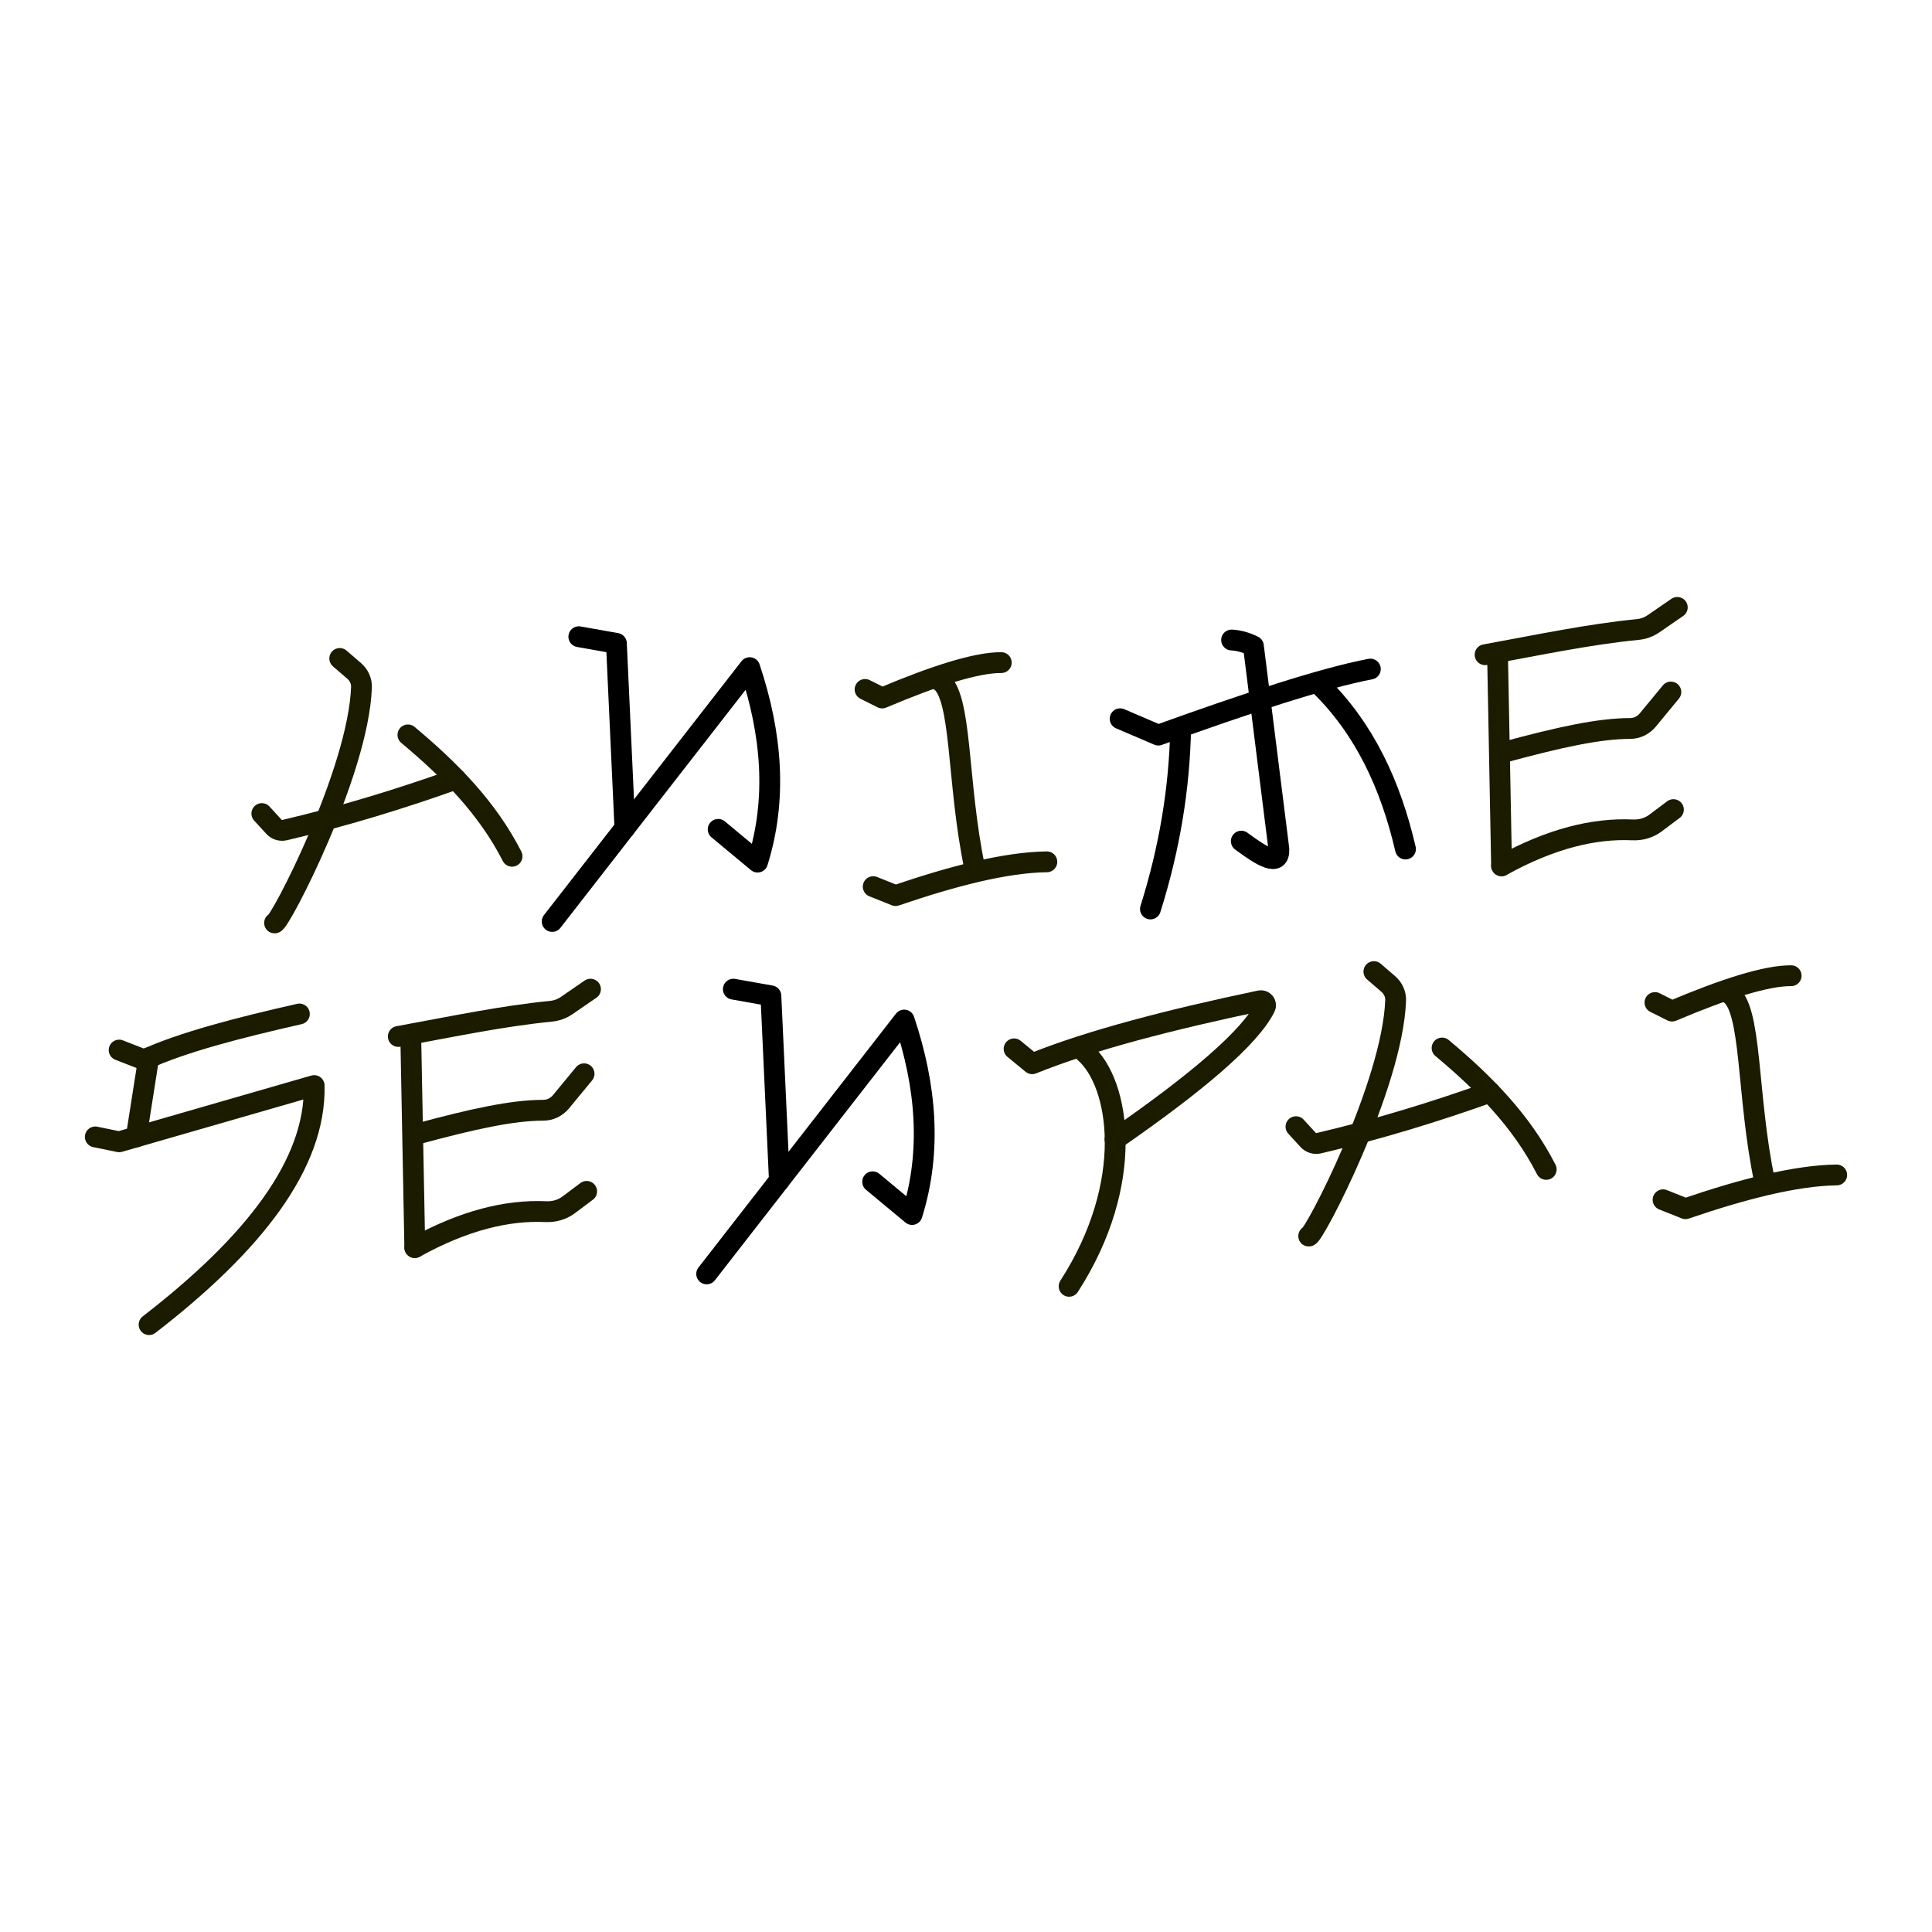 <?xml version="1.0" encoding="UTF-8"?>
<svg id="Lag_1" data-name="Lag 1" xmlns="http://www.w3.org/2000/svg" viewBox="0 0 800 800">
  <defs>
    <style>
      .cls-1, .cls-2 {
        stroke-linejoin: round;
      }

      .cls-1, .cls-2, .cls-3, .cls-4 {
        fill: none;
        stroke-linecap: round;
        stroke-width: 8.62px;
      }

      .cls-1, .cls-4 {
        stroke: #000;
      }

      .cls-2, .cls-3 {
        stroke: #1b1b00;
      }

      .cls-3, .cls-4 {
        stroke-miterlimit: 10;
      }
    </style>
  </defs>
  <g id="A">
    <path class="cls-3" d="M140.68,272.66l5.98,5.15c1.97,1.7,3.12,4.18,3.02,6.78-1.28,35.33-34.04,98.15-35.99,97.58"/>
    <path class="cls-3" d="M108.42,336.88l5.04,5.5c1.1,1.2,2.78,1.72,4.37,1.35,24.59-5.74,48.1-12.97,70.94-21.12"/>
    <path class="cls-3" d="M168.91,304.3c17.48,14.6,32.94,30.29,43.12,50.26"/>
  </g>
  <g id="E">
    <path class="cls-3" d="M614.94,271.1c22.81-4.18,43.1-8.46,63.24-10.44,2.3-.23,4.51-1.01,6.42-2.32l9.93-6.83"/>
    <path class="cls-3" d="M622.96,311.43c22.9-6.2,39.28-9.78,52.02-9.78,2.84,0,5.52-1.32,7.33-3.51l9.56-11.59"/>
    <path class="cls-3" d="M621.77,358.51c20.49-11.35,38.4-15.6,54.25-14.87,3.4.16,6.75-.79,9.47-2.82l7.44-5.58"/>
    <line class="cls-3" x1="620.12" y1="272.33" x2="621.77" y2="358.51"/>
  </g>
  <g id="I">
    <path class="cls-2" d="M358.21,285.48l7.07,3.54c21.9-9.26,39.07-14.72,49.33-14.65"/>
    <path class="cls-2" d="M361.58,367.14l9.26,3.7c23.88-8.15,45.56-13.74,62.64-13.98"/>
    <path class="cls-2" d="M388.88,281.69c9.71,5.67,7.17,42.32,14.8,78.03"/>
  </g>
  <g id="M">
    <path class="cls-1" d="M463.83,297.62l15.8,6.77c36.54-13.18,68.1-23.58,87.8-27.34"/>
    <path class="cls-1" d="M509.98,265.01c2.95.16,5.96.98,9.03,2.51l10.54,84.04c.35,7.65-7.08,3.01-15.55-3.26"/>
    <path class="cls-4" d="M581.98,351.56c-6.17-26.61-17.04-49.94-35.54-67.97"/>
    <path class="cls-4" d="M476.37,376.39c7.87-24.96,12.04-49.92,12.51-74.87"/>
  </g>
  <g id="N">
    <path class="cls-1" d="M228.65,381.56l81.78-105.11c9.2,27.51,11.42,54.44,3.26,80.52l-16.31-13.55"/>
    <polyline class="cls-1" points="239.68 263.65 255.24 266.41 258.76 342.85"/>
  </g>
  <g id="E-2" data-name="E">
    <path class="cls-3" d="M164.92,429.18c22.81-4.18,43.1-8.46,63.24-10.44,2.3-.23,4.51-1.01,6.42-2.32l9.93-6.83"/>
    <path class="cls-3" d="M172.94,469.51c22.9-6.2,39.28-9.78,52.02-9.78,2.84,0,5.52-1.32,7.33-3.51l9.56-11.59"/>
    <path class="cls-3" d="M171.76,516.59c20.49-11.35,38.4-15.6,54.25-14.87,3.4.16,6.75-.79,9.47-2.82l7.44-5.58"/>
    <line class="cls-3" x1="170.11" y1="430.41" x2="171.76" y2="516.59"/>
  </g>
  <g id="N-2" data-name="N">
    <path class="cls-1" d="M292.62,527.49l81.78-105.11c9.2,27.51,11.42,54.44,3.26,80.52l-16.31-13.55"/>
    <polyline class="cls-1" points="303.66 409.59 319.21 412.35 322.73 488.78"/>
  </g>
  <g id="A-2" data-name="A">
    <path class="cls-3" d="M568.9,402.32l5.98,5.15c1.97,1.7,3.12,4.18,3.02,6.78-1.28,35.33-34.04,98.15-35.99,97.58"/>
    <path class="cls-3" d="M536.64,466.53l5.04,5.5c1.1,1.2,2.78,1.72,4.37,1.35,24.59-5.74,48.1-12.97,70.94-21.12"/>
    <path class="cls-3" d="M597.13,433.96c17.48,14.6,32.94,30.29,43.12,50.26"/>
  </g>
  <g id="I-2" data-name="I">
    <path class="cls-2" d="M685.28,415.13l7.07,3.54c21.9-9.26,39.07-14.72,49.33-14.65"/>
    <path class="cls-2" d="M688.64,496.8l9.26,3.7c23.88-8.15,45.56-13.74,62.64-13.98"/>
    <path class="cls-2" d="M715.94,411.34c9.71,5.67,7.17,42.32,14.8,78.03"/>
  </g>
  <g id="P">
    <path class="cls-2" d="M419.91,434.31l7.5,6.16c24.24-9.78,57.15-18.25,94.33-26.07,1.53-.32,2.81,1.26,2.12,2.66-6.23,12.55-28.38,31.37-62.16,54.75"/>
    <path class="cls-2" d="M449.12,435.73c14.73,12.86,21.17,54.12-6.43,96.9"/>
  </g>
  <g id="S">
    <path class="cls-2" d="M49.33,434.81l10.38,4.05c15.58-7.2,38.9-13.25,64.26-18.99"/>
    <path class="cls-2" d="M39.46,470.77l9.87,2.03,80.76-23.29c.71,32.4-24.96,65.47-68.36,98.99"/>
    <line class="cls-2" x1="61.56" y1="438.03" x2="56.42" y2="470.75"/>
  </g>
</svg>